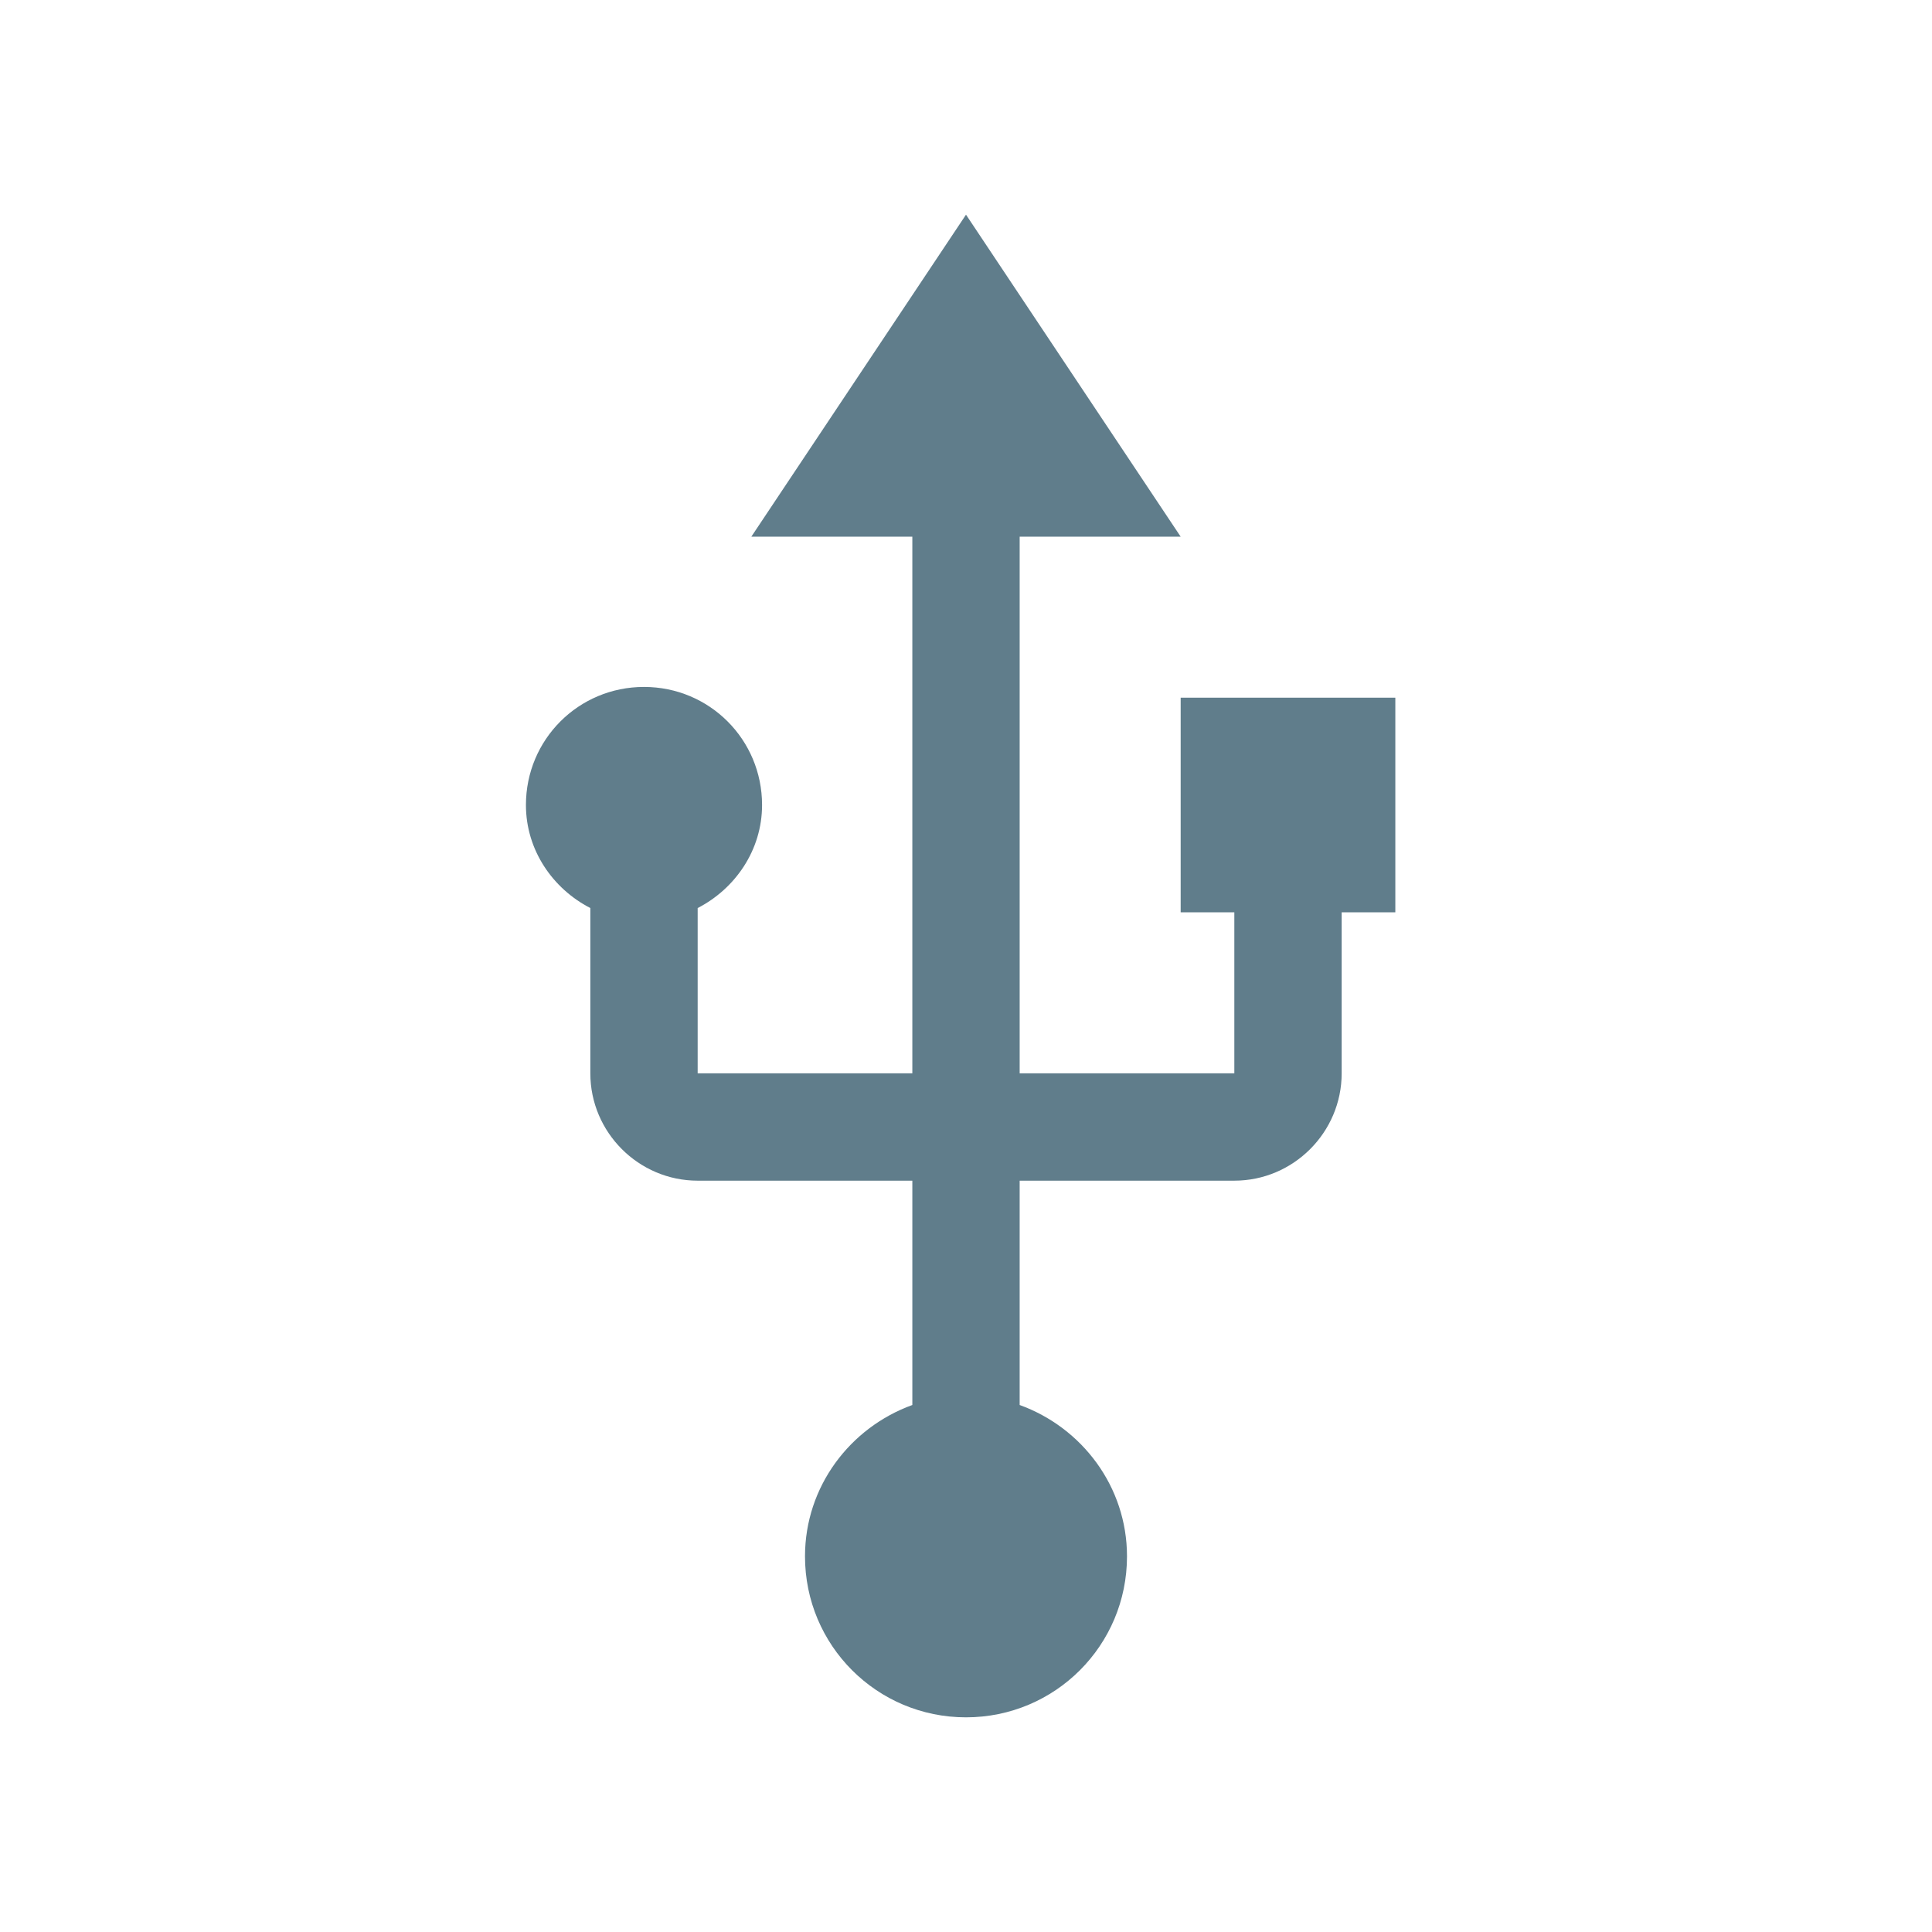 <svg fill="#607D8B" xmlns="http://www.w3.org/2000/svg" width="18" height="18" viewBox="0 0 18 18"><path d="M11 6.5v2h.5V10h-2V5H11L9 2 7 5h1.5v5h-2V8.46c.35-.18.6-.54.6-.96 0-.61-.49-1.1-1.1-1.1-.61 0-1.1.49-1.1 1.1 0 .42.25.78.6.96V10c0 .55.45 1 1 1h2v2.09c-.58.21-1 .76-1 1.41 0 .83.67 1.5 1.5 1.5s1.5-.67 1.5-1.5c0-.65-.42-1.2-1-1.41V11h2c.55 0 1-.45 1-1V8.5h.5v-2h-2z"/></svg>